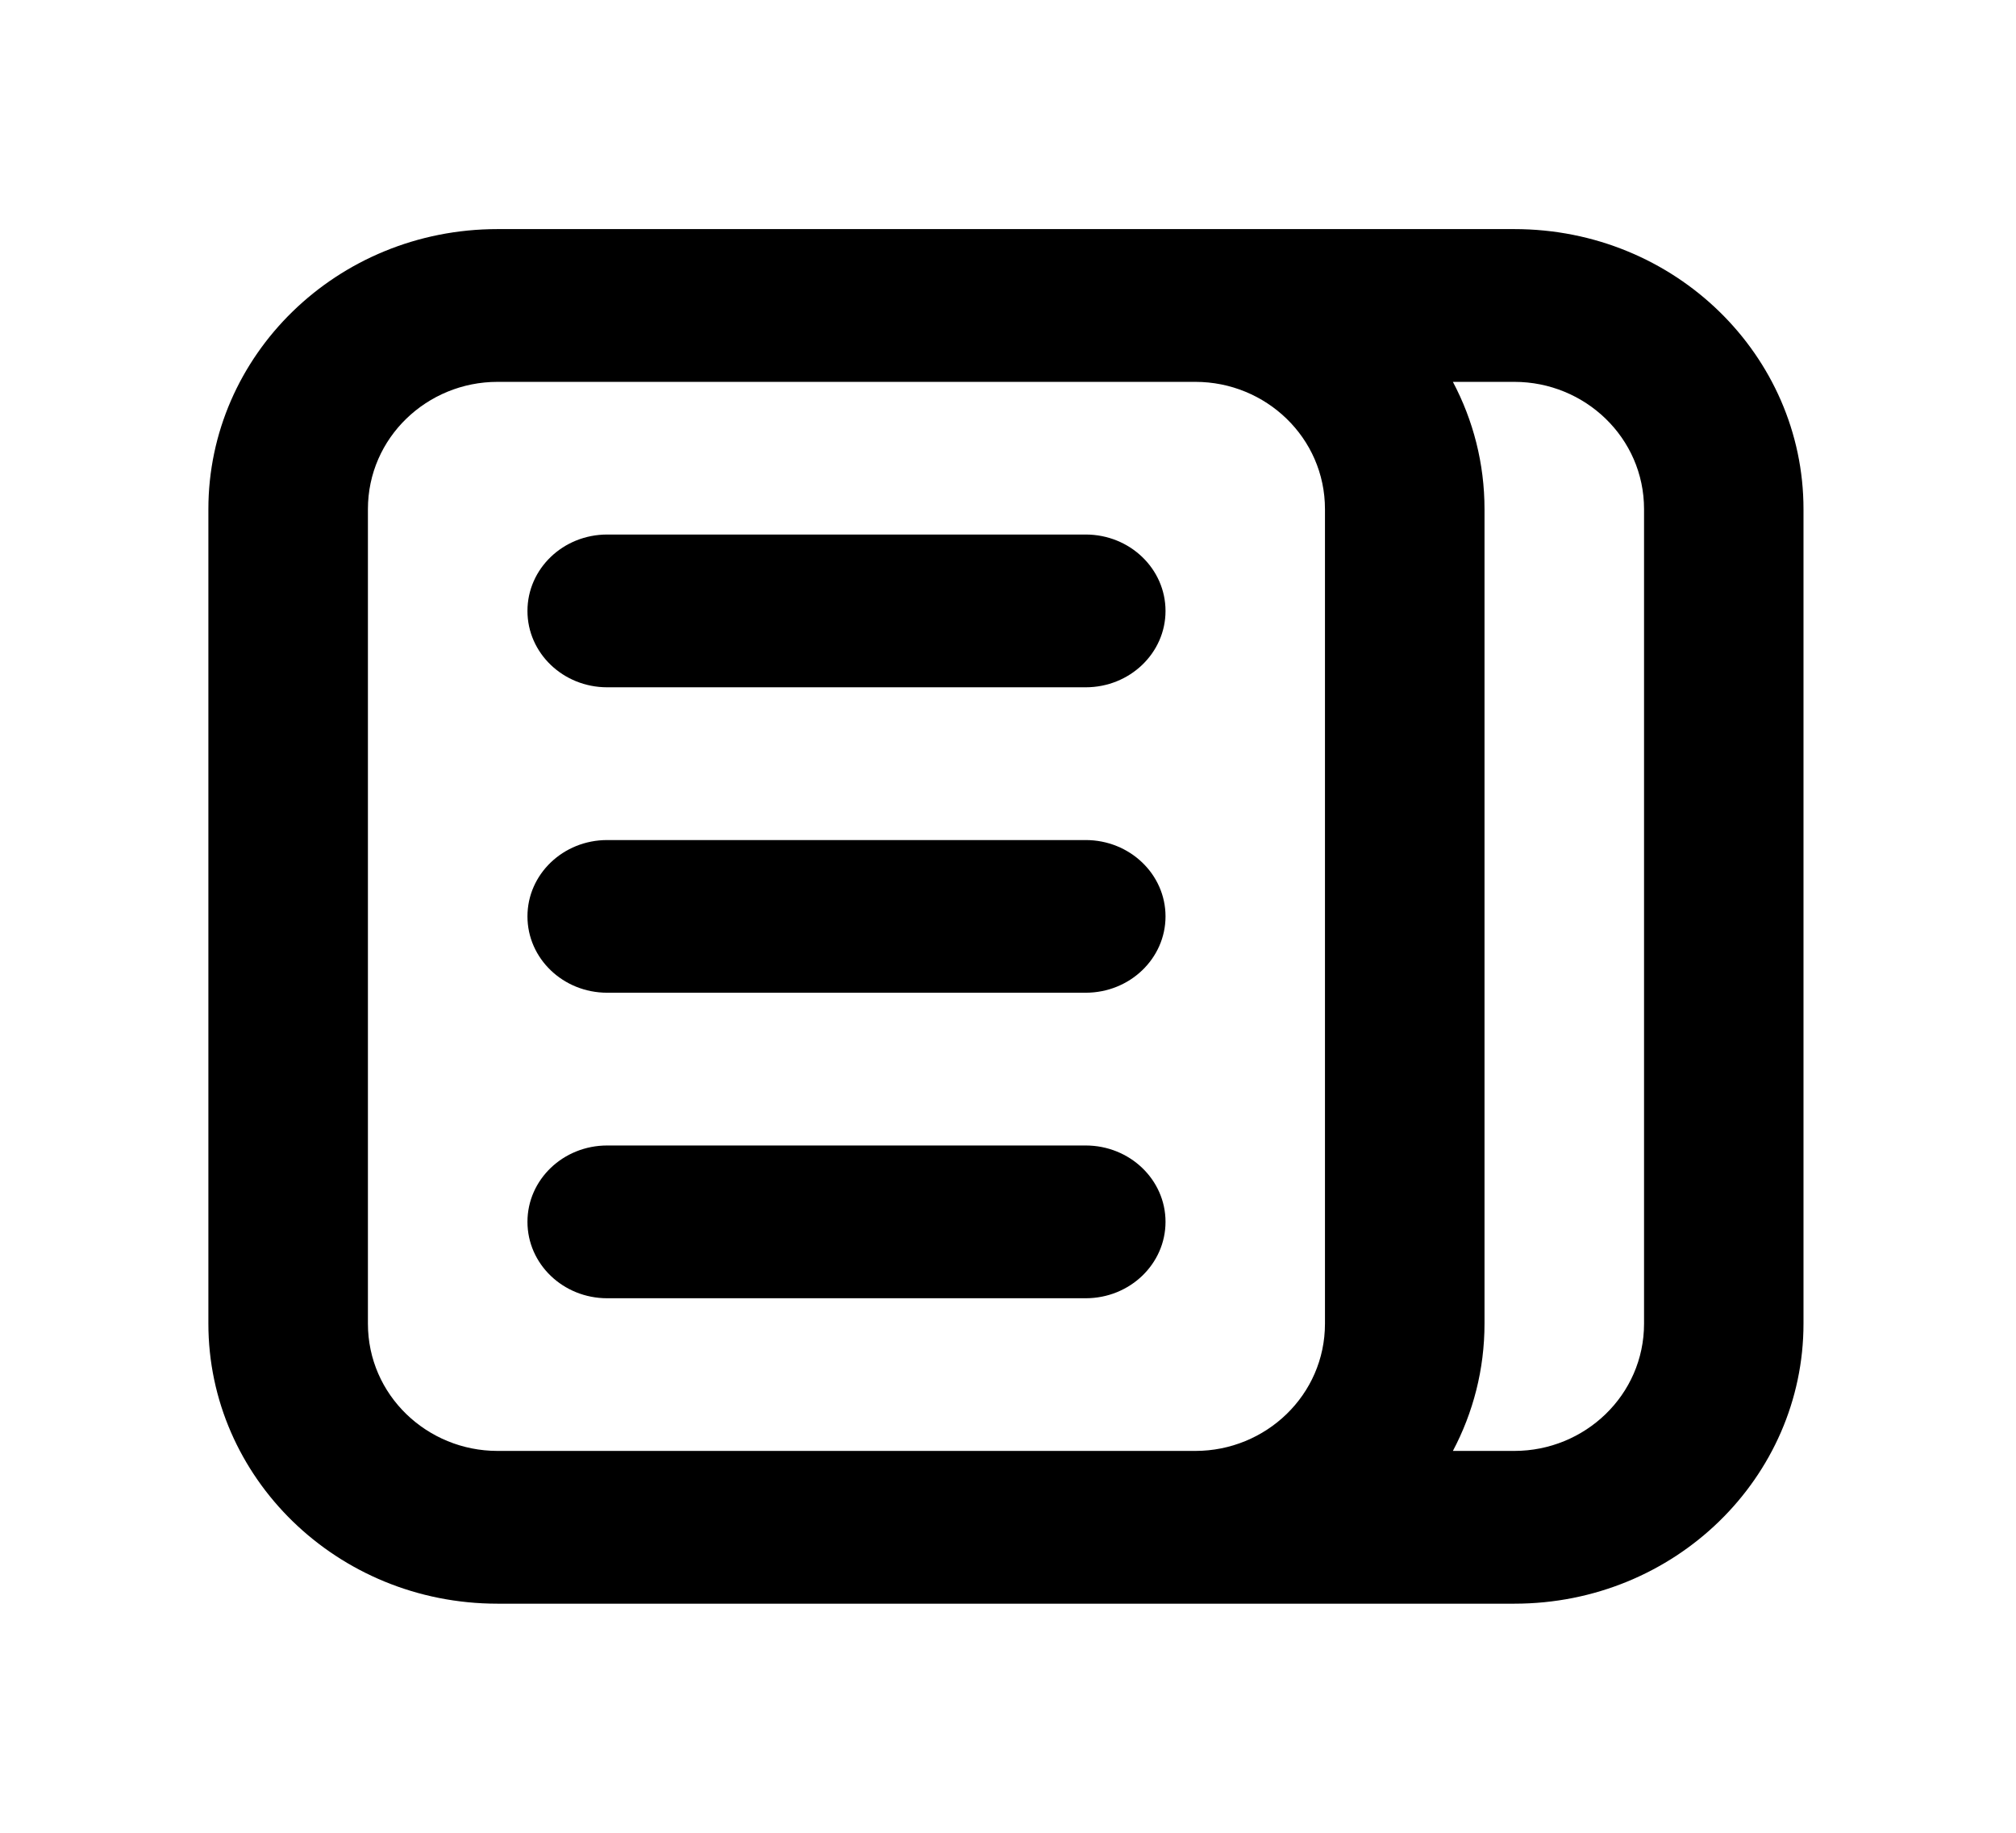 <svg width="22" height="20" viewBox="0 0 22 20" fill="none" xmlns="http://www.w3.org/2000/svg">
<path d="M6.626 5.833C6.145 5.833 5.756 6.206 5.756 6.667C5.756 7.127 6.145 7.5 6.626 7.5H11.848C12.329 7.5 12.719 7.127 12.719 6.667C12.719 6.206 12.329 5.833 11.848 5.833H6.626Z" fill="black"/>
<path d="M5.756 10C5.756 9.54 6.145 9.167 6.626 9.167H11.848C12.329 9.167 12.719 9.54 12.719 10C12.719 10.46 12.329 10.833 11.848 10.833H6.626C6.145 10.833 5.756 10.46 5.756 10Z" fill="black"/>
<path d="M6.626 12.5C6.145 12.5 5.756 12.873 5.756 13.333C5.756 13.794 6.145 14.167 6.626 14.167H11.848C12.329 14.167 12.719 13.794 12.719 13.333C12.719 12.873 12.329 12.5 11.848 12.5H6.626Z" fill="black"/>
<path fill-rule="evenodd" clip-rule="evenodd" d="M5.429 17.5H16.526C18.282 17.5 19.681 16.12 19.681 14.444V5.556C19.681 3.88 18.282 2.5 16.526 2.5H5.429C3.674 2.5 2.274 3.88 2.274 5.556V14.444C2.274 16.12 3.674 17.5 5.429 17.5ZM5.429 4.167C4.661 4.167 4.015 4.776 4.015 5.556V14.444C4.015 15.224 4.661 15.833 5.429 15.833H13.045C13.813 15.833 14.459 15.224 14.459 14.444V5.556C14.459 4.776 13.813 4.167 13.045 4.167H5.429ZM16.526 15.833H15.855C16.076 15.416 16.2 14.943 16.2 14.444V5.556C16.2 5.057 16.076 4.584 15.855 4.167H16.526C17.295 4.167 17.941 4.776 17.941 5.556V14.444C17.941 15.224 17.295 15.833 16.526 15.833Z" fill="black"/>
</svg>
